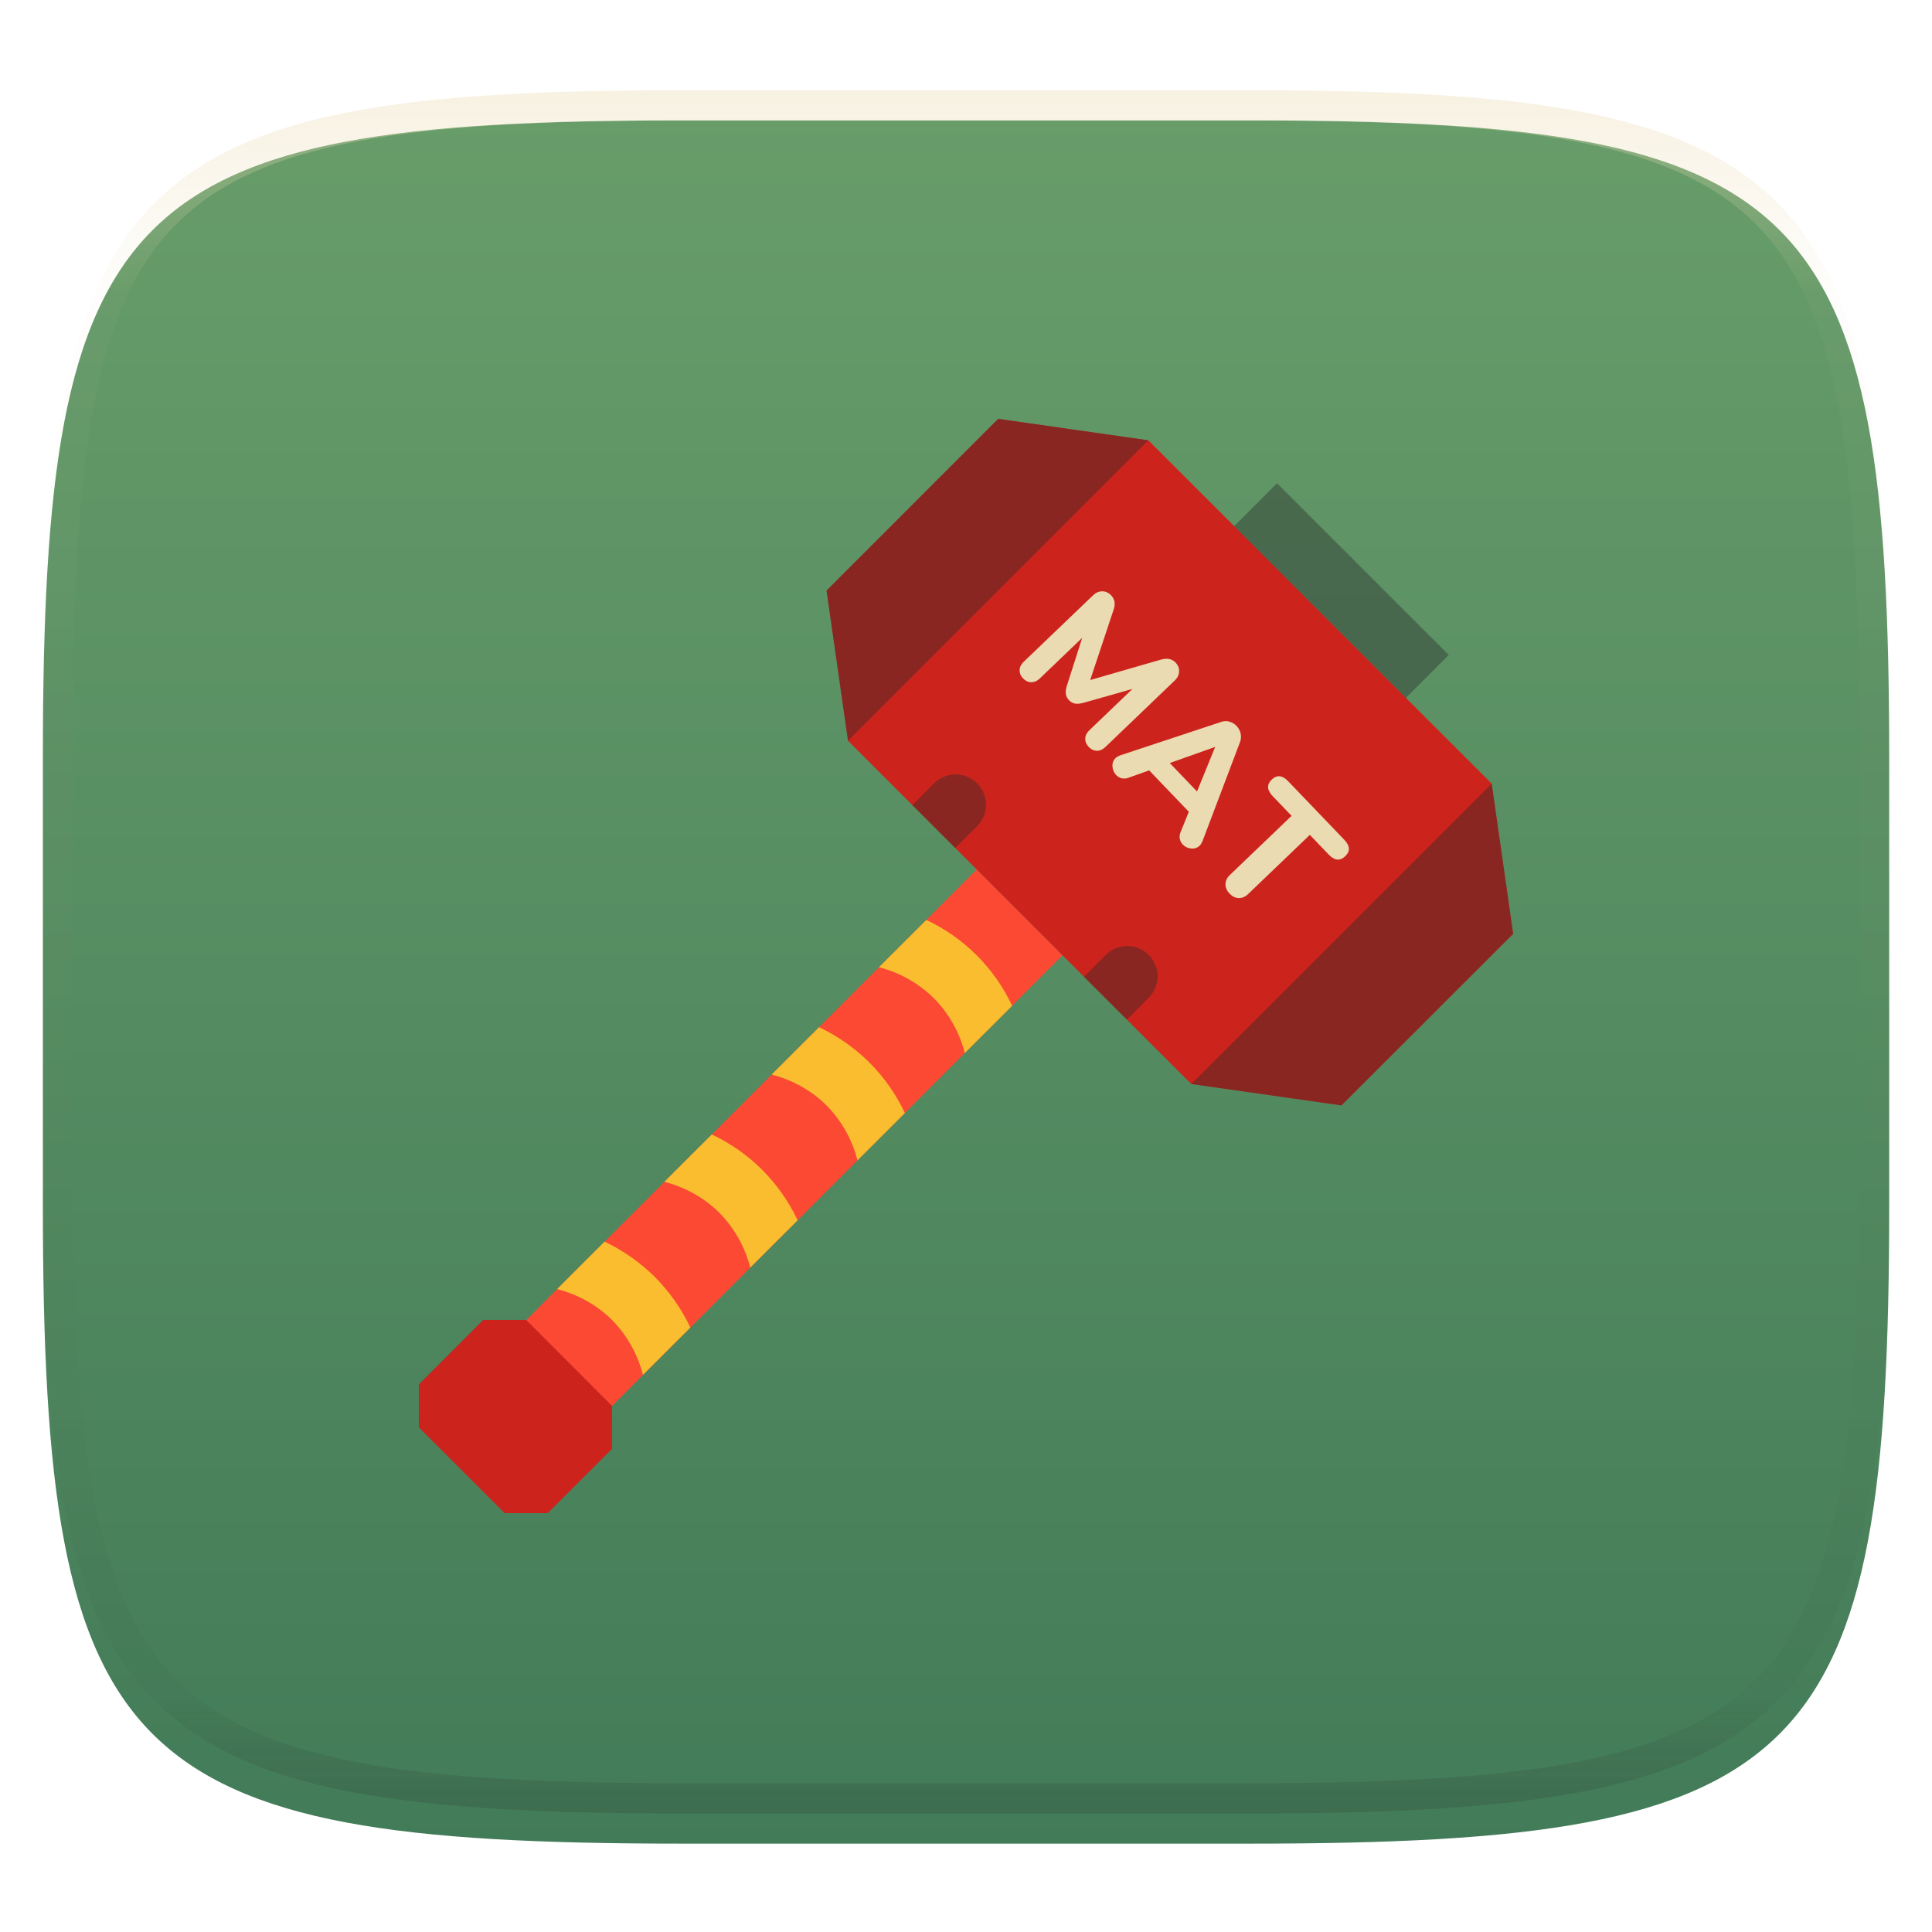 <svg xmlns="http://www.w3.org/2000/svg" style="isolation:isolate" width="256" height="256" viewBox="0 0 256 256">
 <defs>
  <filter id="AJzQgGm6UcOVJXKZv0YTTaUfjBfP8ADS" width="400%" height="400%" x="-200%" y="-200%" color-interpolation-filters="sRGB" filterUnits="objectBoundingBox">
   <feGaussianBlur xmlns="http://www.w3.org/2000/svg" in="SourceGraphic" stdDeviation="4.294"/>
   <feOffset xmlns="http://www.w3.org/2000/svg" dx="0" dy="4" result="pf_100_offsetBlur"/>
   <feFlood xmlns="http://www.w3.org/2000/svg" flood-opacity=".4"/>
   <feComposite xmlns="http://www.w3.org/2000/svg" in2="pf_100_offsetBlur" operator="in" result="pf_100_dropShadow"/>
   <feBlend xmlns="http://www.w3.org/2000/svg" in="SourceGraphic" in2="pf_100_dropShadow" mode="normal"/>
  </filter>
 </defs>
 <g filter="url(#AJzQgGm6UcOVJXKZv0YTTaUfjBfP8ADS)">
  <linearGradient id="_lgradient_95" x1=".5" x2=".5" y1="1" y2="0" gradientTransform="matrix(244.648,0,0,228.338,5.68,11.952)" gradientUnits="userSpaceOnUse">
   <stop offset="0%" style="stop-color:#427b58"/>
   <stop offset="100%" style="stop-color:#689d6a"/>
  </linearGradient>
  <path fill="url(#_lgradient_95)" d="M 165.689 11.952 C 239.745 11.952 250.328 22.509 250.328 96.495 L 250.328 155.746 C 250.328 229.733 239.745 240.29 165.689 240.29 L 90.319 240.29 C 16.264 240.29 5.68 229.733 5.68 155.746 L 5.68 96.495 C 5.68 22.509 16.264 11.952 90.319 11.952 L 165.689 11.952 Z"/>
 </g>
 <g opacity=".4">
  <linearGradient id="_lgradient_96" x1=".517" x2=".517" y1="0" y2="1" gradientTransform="matrix(244.65,0,0,228.34,5.68,11.95)" gradientUnits="userSpaceOnUse">
   <stop offset="0%" style="stop-color:#ebdbb2"/>
   <stop offset="12.5%" stop-opacity=".098" style="stop-color:#ebdbb2"/>
   <stop offset="92.5%" stop-opacity=".098" style="stop-color:#282828"/>
   <stop offset="100%" stop-opacity=".498" style="stop-color:#282828"/>
  </linearGradient>
  <path fill="url(#_lgradient_96)" fill-rule="evenodd" d="M 165.068 11.951 C 169.396 11.941 173.724 11.991 178.052 12.089 C 181.927 12.167 185.803 12.315 189.678 12.541 C 193.131 12.737 196.583 13.022 200.026 13.395 C 203.085 13.73 206.144 14.181 209.174 14.741 C 211.889 15.243 214.574 15.881 217.22 16.657 C 219.62 17.355 221.971 18.219 224.243 19.241 C 226.358 20.184 228.384 21.304 230.302 22.591 C 232.142 23.829 233.863 25.244 235.437 26.806 C 237.001 28.378 238.417 30.088 239.656 31.925 C 240.945 33.841 242.066 35.865 243.02 37.967 C 244.043 40.247 244.909 42.585 245.617 44.972 C 246.394 47.615 247.034 50.297 247.535 53.009 C 248.096 56.035 248.548 59.081 248.883 62.136 C 249.257 65.575 249.542 69.014 249.739 72.462 C 249.965 76.323 250.112 80.194 250.201 84.055 C 250.289 88.378 250.339 92.701 250.329 97.014 L 250.329 155.226 C 250.339 159.549 250.289 163.862 250.201 168.185 C 250.112 172.056 249.965 175.917 249.739 179.778 C 249.542 183.226 249.257 186.675 248.883 190.104 C 248.548 193.159 248.096 196.215 247.535 199.241 C 247.034 201.943 246.394 204.625 245.617 207.268 C 244.909 209.655 244.043 212.003 243.02 214.273 C 242.066 216.385 240.945 218.399 239.656 220.315 C 238.417 222.152 237.001 223.872 235.437 225.434 C 233.863 226.996 232.142 228.411 230.302 229.649 C 228.384 230.936 226.358 232.056 224.243 232.999 C 221.971 234.021 219.62 234.885 217.22 235.593 C 214.574 236.369 211.889 237.007 209.174 237.499 C 206.144 238.068 203.085 238.51 200.026 238.845 C 196.583 239.218 193.131 239.503 189.678 239.699 C 185.803 239.925 181.927 240.073 178.052 240.161 C 173.724 240.249 169.396 240.299 165.068 240.289 L 90.942 240.289 C 86.614 240.299 82.286 240.249 77.958 240.161 C 74.083 240.073 70.207 239.925 66.332 239.699 C 62.879 239.503 59.427 239.218 55.984 238.845 C 52.925 238.51 49.866 238.068 46.836 237.499 C 44.121 237.007 41.436 236.369 38.79 235.593 C 36.39 234.885 34.039 234.021 31.767 232.999 C 29.652 232.056 27.626 230.936 25.708 229.649 C 23.868 228.411 22.147 226.996 20.573 225.434 C 19.009 223.872 17.593 222.152 16.354 220.315 C 15.065 218.399 13.944 216.385 12.99 214.273 C 11.967 212.003 11.101 209.655 10.393 207.268 C 9.616 204.625 8.976 201.943 8.475 199.241 C 7.914 196.215 7.462 193.159 7.127 190.104 C 6.753 186.675 6.468 183.226 6.271 179.778 C 6.045 175.917 5.898 172.056 5.809 168.185 C 5.721 163.862 5.671 159.549 5.681 155.226 L 5.681 97.014 C 5.671 92.701 5.721 88.378 5.809 84.055 C 5.898 80.194 6.045 76.323 6.271 72.462 C 6.468 69.014 6.753 65.575 7.127 62.136 C 7.462 59.081 7.914 56.035 8.475 53.009 C 8.976 50.297 9.616 47.615 10.393 44.972 C 11.101 42.585 11.967 40.247 12.99 37.967 C 13.944 35.865 15.065 33.841 16.354 31.925 C 17.593 30.088 19.009 28.378 20.573 26.806 C 22.147 25.244 23.868 23.829 25.708 22.591 C 27.626 21.304 29.652 20.184 31.767 19.241 C 34.039 18.219 36.39 17.355 38.79 16.657 C 41.436 15.881 44.121 15.243 46.836 14.741 C 49.866 14.181 52.925 13.73 55.984 13.395 C 59.427 13.022 62.879 12.737 66.332 12.541 C 70.207 12.315 74.083 12.167 77.958 12.089 C 82.286 11.991 86.614 11.941 90.942 11.951 L 165.068 11.951 Z M 165.078 15.96 C 169.376 15.95 173.675 15.999 177.973 16.087 C 181.8 16.176 185.626 16.323 189.452 16.539 C 192.836 16.736 196.219 17.011 199.583 17.384 C 202.554 17.699 205.515 18.131 208.446 18.681 C 211.023 19.153 213.58 19.762 216.099 20.499 C 218.322 21.147 220.495 21.953 222.6 22.896 C 224.509 23.751 226.338 24.763 228.069 25.922 C 229.692 27.013 231.207 28.26 232.594 29.646 C 233.981 31.031 235.23 32.544 236.332 34.165 C 237.492 35.894 238.506 37.712 239.361 39.608 C 240.306 41.72 241.112 43.892 241.761 46.102 C 242.509 48.617 243.109 51.162 243.591 53.736 C 244.132 56.664 244.565 59.611 244.889 62.578 C 245.263 65.938 245.539 69.308 245.735 72.688 C 245.952 76.51 246.109 80.322 246.188 84.144 C 246.276 88.437 246.325 92.721 246.325 97.014 C 246.325 97.014 246.325 97.014 246.325 97.014 L 246.325 155.226 C 246.325 155.226 246.325 155.226 246.325 155.226 C 246.325 159.519 246.276 163.803 246.188 168.096 C 246.109 171.918 245.952 175.74 245.735 179.552 C 245.539 182.932 245.263 186.302 244.889 189.672 C 244.565 192.629 244.132 195.576 243.591 198.504 C 243.109 201.078 242.509 203.623 241.761 206.138 C 241.112 208.358 240.306 210.52 239.361 212.632 C 238.506 214.528 237.492 216.356 236.332 218.075 C 235.23 219.706 233.981 221.219 232.594 222.604 C 231.207 223.98 229.692 225.227 228.069 226.318 C 226.338 227.477 224.509 228.489 222.6 229.344 C 220.495 230.297 218.322 231.093 216.099 231.741 C 213.58 232.478 211.023 233.087 208.446 233.559 C 205.515 234.109 202.554 234.541 199.583 234.865 C 196.219 235.229 192.836 235.514 189.452 235.701 C 185.626 235.917 181.8 236.074 177.973 236.153 C 173.675 236.251 169.376 236.29 165.078 236.29 C 165.078 236.29 165.078 236.29 165.068 236.29 L 90.942 236.29 C 90.932 236.29 90.932 236.29 90.932 236.29 C 86.634 236.29 82.335 236.251 78.037 236.153 C 74.21 236.074 70.384 235.917 66.558 235.701 C 63.174 235.514 59.791 235.229 56.427 234.865 C 53.456 234.541 50.495 234.109 47.564 233.559 C 44.987 233.087 42.43 232.478 39.911 231.741 C 37.688 231.093 35.515 230.297 33.41 229.344 C 31.501 228.489 29.672 227.477 27.941 226.318 C 26.318 225.227 24.803 223.98 23.416 222.604 C 22.029 221.219 20.78 219.706 19.678 218.075 C 18.518 216.356 17.504 214.528 16.649 212.632 C 15.704 210.52 14.898 208.358 14.249 206.138 C 13.501 203.623 12.901 201.078 12.419 198.504 C 11.878 195.576 11.445 192.629 11.121 189.672 C 10.747 186.302 10.472 182.932 10.275 179.552 C 10.058 175.74 9.901 171.918 9.822 168.096 C 9.734 163.803 9.685 159.519 9.685 155.226 C 9.685 155.226 9.685 155.226 9.685 155.226 L 9.685 97.014 C 9.685 97.014 9.685 97.014 9.685 97.014 C 9.685 92.721 9.734 88.437 9.822 84.144 C 9.901 80.322 10.058 76.51 10.275 72.688 C 10.472 69.308 10.747 65.938 11.121 62.578 C 11.445 59.611 11.878 56.664 12.419 53.736 C 12.901 51.162 13.501 48.617 14.249 46.102 C 14.898 43.892 15.704 41.72 16.649 39.608 C 17.504 37.712 18.518 35.894 19.678 34.165 C 20.78 32.544 22.029 31.031 23.416 29.646 C 24.803 28.26 26.318 27.013 27.941 25.922 C 29.672 24.763 31.501 23.751 33.41 22.896 C 35.515 21.953 37.688 21.147 39.911 20.499 C 42.43 19.762 44.987 19.153 47.564 18.681 C 50.495 18.131 53.456 17.699 56.427 17.384 C 59.791 17.011 63.174 16.736 66.558 16.539 C 70.384 16.323 74.21 16.176 78.037 16.087 C 82.335 15.999 86.634 15.95 90.932 15.96 C 90.932 15.96 90.932 15.96 90.942 15.96 L 165.068 15.96 C 165.078 15.96 165.078 15.96 165.078 15.96 Z"/>
 </g>
 <g>
  <path fill="#fb4934" d="M 129.419 115.209 L 140.789 126.579 L 69.74 197.66 L 58.354 186.29 L 129.419 115.209 Z"/>
  <path fill="#cc241d" d="M 177.744 146.476 L 157.843 143.633 L 112.365 98.155 L 109.522 78.253 L 132.262 55.498 L 152.163 58.34 L 197.658 103.839 L 200.5 123.736 L 177.744 146.476 Z M 81.098 191.975 L 81.098 186.29 L 69.724 174.9 L 64.023 174.9 L 55.5 183.447 L 55.5 189.132 L 66.866 200.502 L 72.567 200.502 L 81.098 191.975 Z"/>
  <path fill="#fabd2f" d="M 116.461 128.167 C 119.207 128.862 121.717 130.276 123.734 132.264 C 125.729 134.276 127.145 136.788 127.835 139.537 L 134.115 133.269 C 132.945 130.786 131.357 128.523 129.419 126.579 C 127.48 124.647 125.223 123.063 122.745 121.899 L 116.461 128.167 Z M 102.253 142.379 C 104.907 143.083 107.432 144.405 109.522 146.48 C 111.508 148.497 112.923 151.006 113.623 153.749 L 119.903 147.481 C 118.733 144.998 117.145 142.735 115.207 140.791 C 113.265 138.862 111.008 137.279 108.533 136.111 L 102.253 142.379 Z M 88.037 156.591 C 90.691 157.299 93.223 158.617 95.31 160.692 C 97.296 162.709 98.711 165.218 99.411 167.961 L 105.691 161.693 C 104.517 159.212 102.929 156.95 100.995 155.003 C 99.053 153.074 96.796 151.492 94.321 150.323 L 88.037 156.591 Z M 73.825 170.803 C 76.478 171.511 79.007 172.83 81.098 174.904 C 83.078 176.925 84.491 179.432 85.195 182.173 L 91.479 175.905 C 90.303 173.426 88.715 171.163 86.783 169.215 C 84.837 167.287 82.581 165.699 80.109 164.519 L 73.825 170.803 Z"/>
  <g opacity=".4">
   <path fill="#282828" d="M 132.262 55.498 L 109.522 78.253 L 112.365 98.155 L 152.159 58.34 L 132.262 55.498 Z M 200.5 123.736 L 177.744 146.476 L 157.843 143.633 L 197.658 103.839 L 200.5 123.736 Z M 169.213 64.025 L 191.969 86.781 L 186.288 92.47 L 163.532 69.726 L 169.213 64.025 Z M 126.577 112.367 L 129.419 109.524 C 130.464 108.515 130.883 107.02 130.516 105.614 C 130.148 104.209 129.05 103.111 127.644 102.743 C 126.239 102.375 124.744 102.794 123.734 103.839 L 120.892 106.682 L 126.577 112.367 Z M 149.316 135.106 L 152.159 132.264 C 153.204 131.254 153.623 129.759 153.255 128.354 C 152.887 126.948 151.789 125.85 150.384 125.482 C 148.978 125.115 147.483 125.534 146.474 126.579 L 143.631 129.421 L 149.316 135.106 Z"/>
  </g>
  <path fill="#ebdbb2" fill-rule="evenodd" d="M 155.756 87.78 L 155.756 87.78 Q 156.268 88.314 156.238 88.979 L 156.238 88.979 L 156.238 88.979 Q 156.208 89.644 155.658 90.171 L 155.658 90.171 L 146.472 98.978 L 146.472 98.978 Q 145.938 99.489 145.336 99.477 L 145.336 99.477 L 145.336 99.477 Q 144.734 99.464 144.254 98.963 L 144.254 98.963 L 144.254 98.963 Q 143.789 98.477 143.801 97.875 L 143.801 97.875 L 143.801 97.875 Q 143.814 97.274 144.348 96.762 L 144.348 96.762 L 150.057 91.289 L 143.537 93.132 L 143.537 93.132 Q 142.9 93.309 142.45 93.228 L 142.45 93.228 L 142.45 93.228 Q 142 93.147 141.643 92.775 L 141.643 92.775 L 141.643 92.775 Q 141.302 92.419 141.232 91.958 L 141.232 91.958 L 141.232 91.958 Q 141.163 91.497 141.366 90.868 L 141.366 90.868 L 143.402 84.509 L 137.774 89.905 L 137.774 89.905 Q 137.256 90.401 136.646 90.396 L 136.646 90.396 L 136.646 90.396 Q 136.036 90.391 135.556 89.889 L 135.556 89.889 L 135.556 89.889 Q 135.091 89.404 135.103 88.802 L 135.103 88.802 L 135.103 88.802 Q 135.116 88.2 135.65 87.689 L 135.65 87.689 L 144.836 78.882 L 144.836 78.882 Q 145.386 78.355 146.052 78.353 L 146.052 78.353 L 146.052 78.353 Q 146.717 78.351 147.229 78.885 L 147.229 78.885 L 147.229 78.885 Q 147.973 79.661 147.536 80.857 L 147.536 80.857 L 144.457 90.109 L 153.815 87.407 L 153.815 87.407 Q 155.059 87.053 155.756 87.78 L 155.756 87.78 Z M 159.345 111.435 L 159.345 111.435 Q 159.178 111.843 158.952 112.06 L 158.952 112.06 L 158.952 112.06 Q 158.499 112.495 157.835 112.433 L 157.835 112.433 L 157.835 112.433 Q 157.17 112.371 156.721 111.902 L 156.721 111.902 L 156.721 111.902 Q 156.426 111.595 156.333 111.157 L 156.333 111.157 L 156.333 111.157 Q 156.239 110.72 156.439 110.249 L 156.439 110.249 L 157.526 107.562 L 152.269 102.079 L 149.539 103.051 L 149.539 103.051 Q 149.06 103.231 148.634 103.127 L 148.634 103.127 L 148.634 103.127 Q 148.209 103.023 147.899 102.7 L 147.899 102.7 L 147.899 102.7 Q 147.449 102.231 147.408 101.557 L 147.408 101.557 L 147.408 101.557 Q 147.367 100.882 147.82 100.448 L 147.82 100.448 L 147.82 100.448 Q 148.046 100.231 148.461 100.081 L 148.461 100.081 L 161.818 95.657 L 161.818 95.657 Q 162.376 95.463 162.919 95.625 L 162.919 95.625 L 162.919 95.625 Q 163.463 95.787 163.85 96.191 L 163.85 96.191 L 163.85 96.191 Q 164.253 96.612 164.384 97.169 L 164.384 97.169 L 164.384 97.169 Q 164.515 97.726 164.329 98.277 L 164.329 98.277 L 159.345 111.435 Z M 161.019 98.968 L 155 101.107 L 158.612 104.875 L 161.019 98.968 Z M 162.922 118.403 L 162.922 118.403 Q 162.379 117.837 162.386 117.164 L 162.386 117.164 L 162.386 117.164 Q 162.392 116.491 162.958 115.948 L 162.958 115.948 L 171.142 108.103 L 168.63 105.483 L 168.63 105.483 Q 167.483 104.286 168.518 103.294 L 168.518 103.294 L 168.518 103.294 Q 169.537 102.317 170.684 103.514 L 170.684 103.514 L 178.126 111.277 L 178.126 111.277 Q 179.273 112.473 178.254 113.45 L 178.254 113.45 L 178.254 113.45 Q 177.219 114.443 176.072 113.246 L 176.072 113.246 L 173.56 110.626 L 165.377 118.471 L 165.377 118.471 Q 164.811 119.014 164.145 119 L 164.145 119 L 164.145 119 Q 163.48 118.986 162.922 118.403 L 162.922 118.403 Z"/>
 </g>
</svg>
